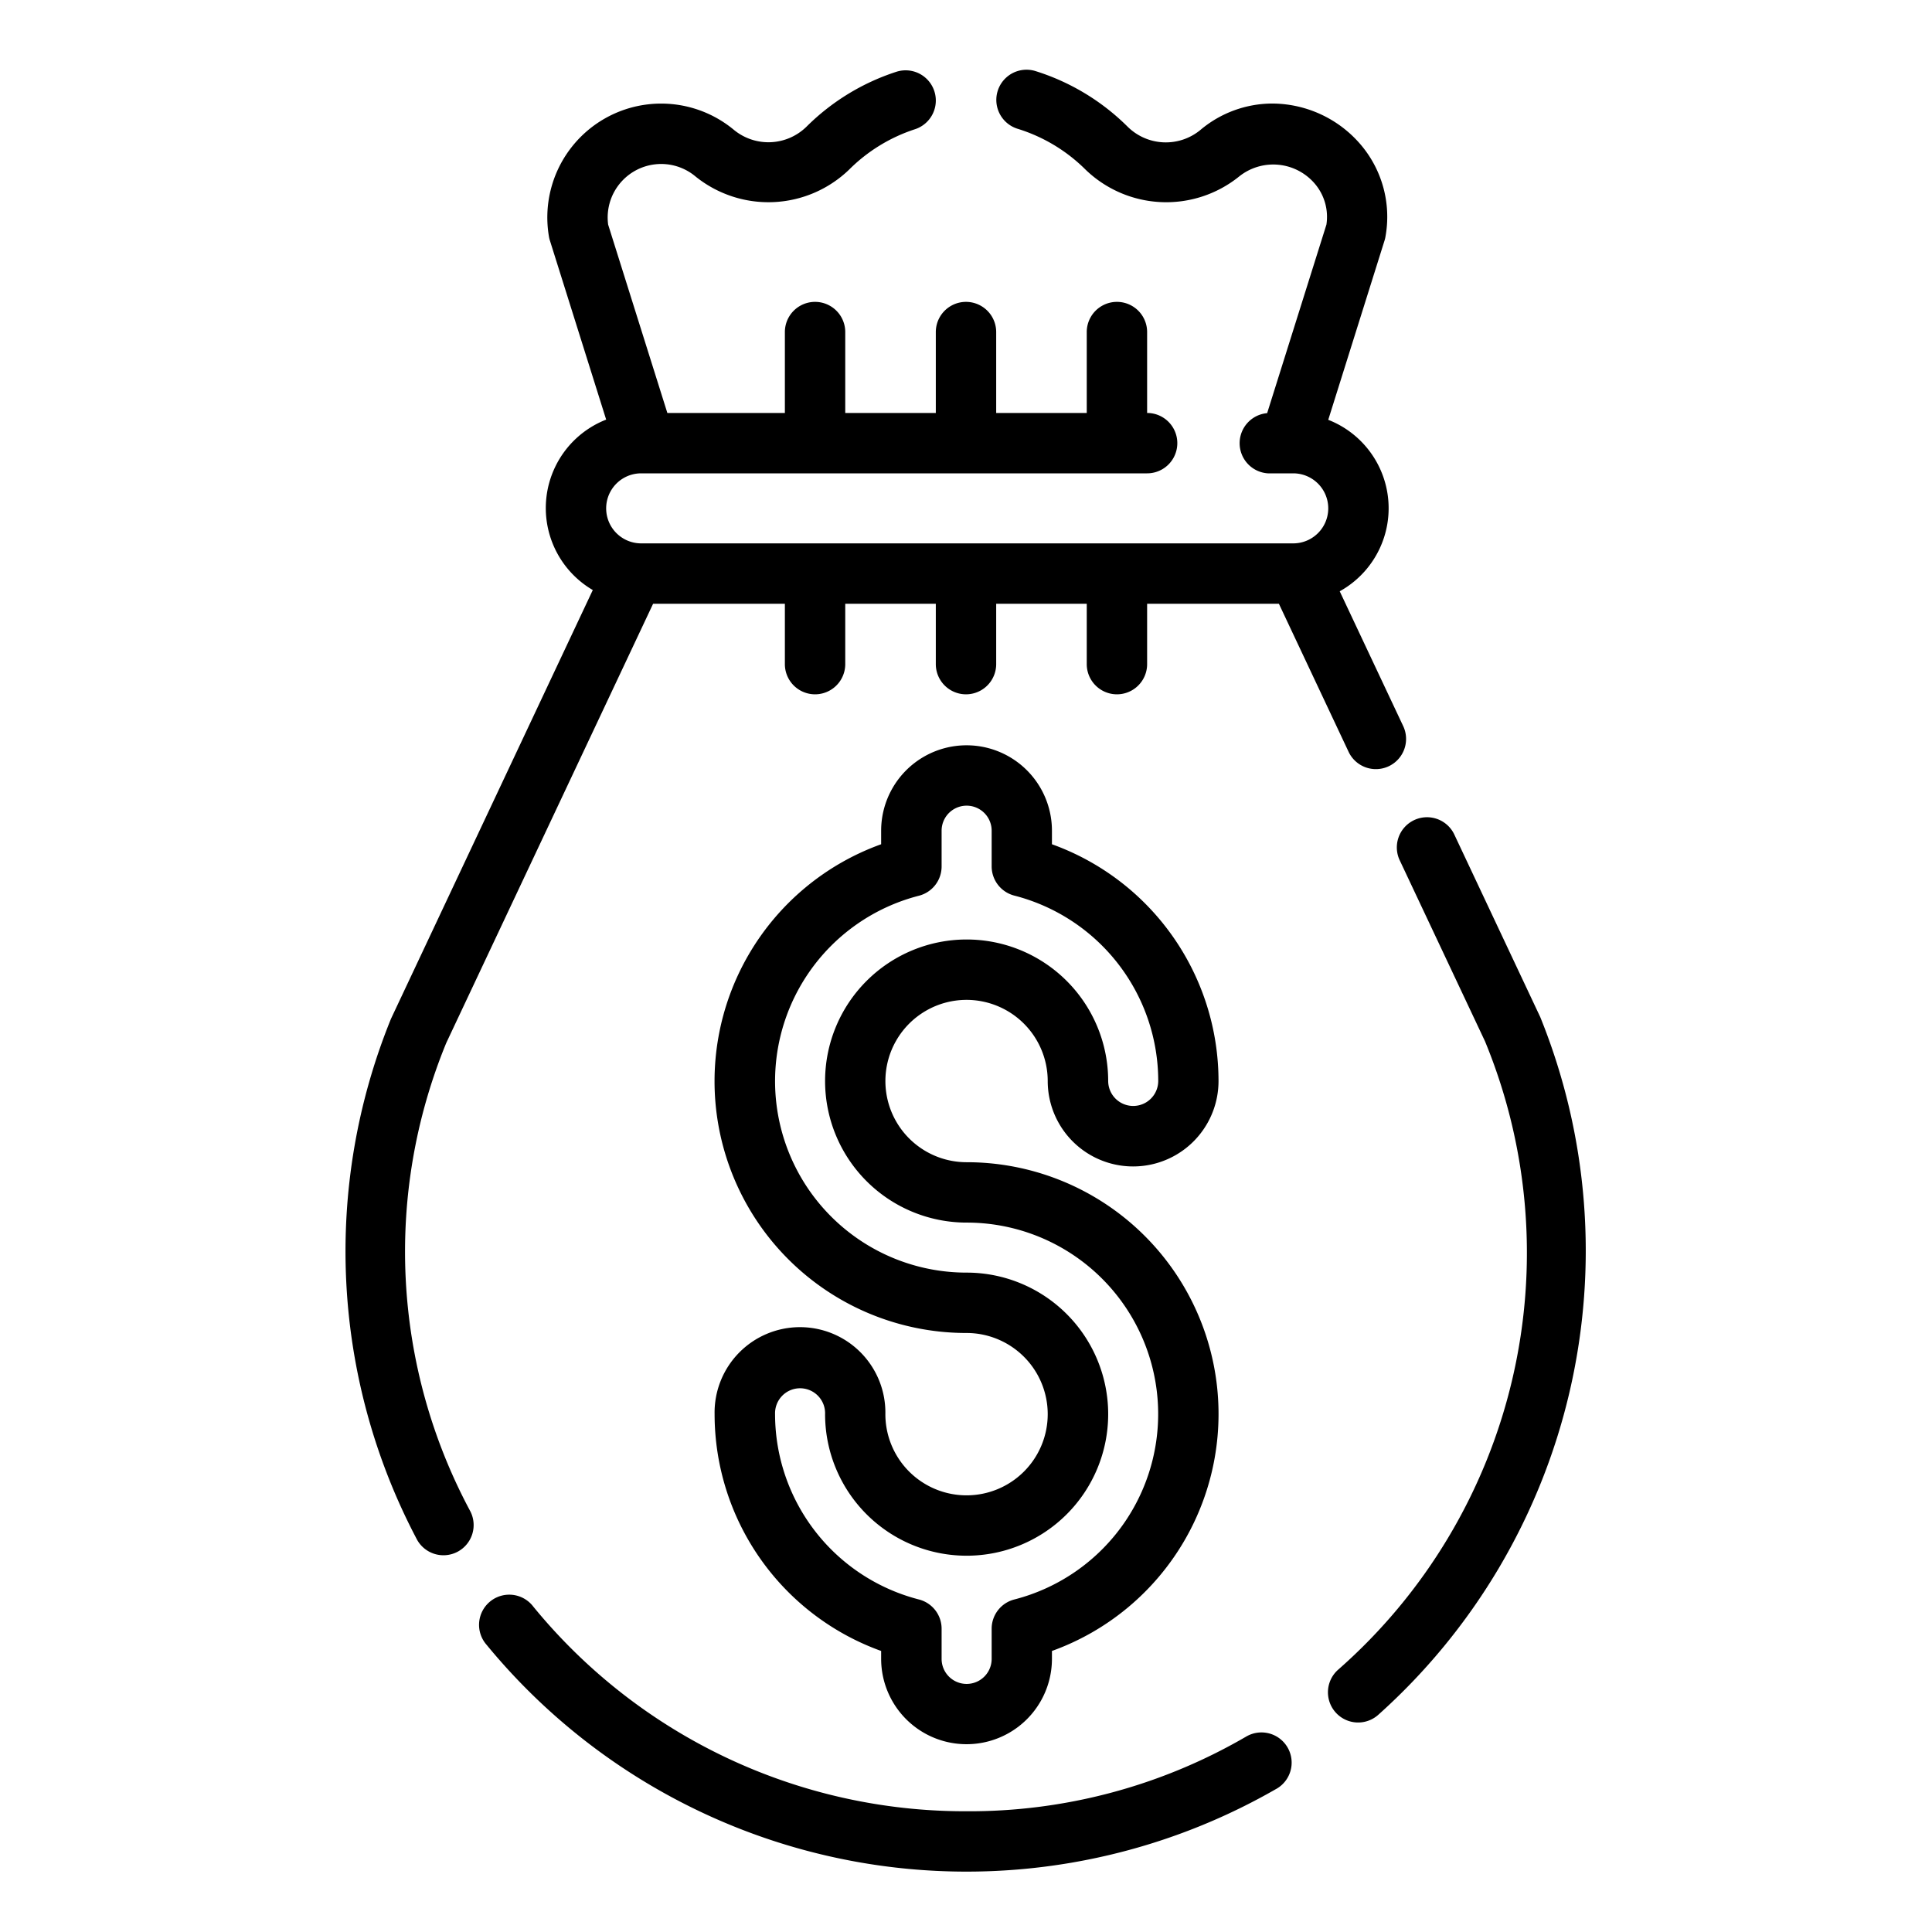 <?xml version="1.0" encoding="UTF-8"?>
<svg xmlns="http://www.w3.org/2000/svg" id="Layer_4" data-name="Layer 4" viewBox="0 0 64 64" width="512" height="512"><path d="M32.019,33.122a2.691,2.691,0,0,1,2.688,2.689,2.829,2.829,0,0,0,5.658,0,8.34,8.34,0,0,0-5.518-7.844v-.449a2.829,2.829,0,1,0-5.658,0v.449a8.341,8.341,0,0,0,2.83,16.19,2.689,2.689,0,1,1-2.69,2.689,2.829,2.829,0,1,0-5.657,0,8.339,8.339,0,0,0,5.517,7.844v.26a2.829,2.829,0,0,0,5.658,0v-.26A8.341,8.341,0,0,0,32.019,38.5a2.689,2.689,0,1,1,0-5.378Zm0,7.378A6.342,6.342,0,0,1,33.6,52.985a1,1,0,0,0-.75.968v1a.829.829,0,0,1-1.658,0v-1a1,1,0,0,0-.75-.968,6.344,6.344,0,0,1-4.767-6.139.829.829,0,1,1,1.657,0,4.689,4.689,0,1,0,4.69-4.689,6.342,6.342,0,0,1-1.581-12.485,1,1,0,0,0,.751-.968V27.518a.829.829,0,1,1,1.658,0V28.7a1,1,0,0,0,.751.968,6.344,6.344,0,0,1,4.767,6.139.829.829,0,0,1-1.658,0A4.689,4.689,0,1,0,32.019,40.5Z"/><path d="M14.784,34.546,21.635,20H26v2a1,1,0,0,0,2,0V20h3v2a1,1,0,0,0,2,0V20h3v2a1,1,0,0,0,2,0V20h4.365l2.3,4.886a1,1,0,1,0,1.809-.852l-2.094-4.447A3.145,3.145,0,0,0,44,13.907L45.864,7.97a.9.9,0,0,0,.032-.134,3.689,3.689,0,0,0-.82-3.044A3.868,3.868,0,0,0,42.16,3.43a3.706,3.706,0,0,0-2.4.879,1.8,1.8,0,0,1-2.4-.106A7.5,7.5,0,0,0,34.3,2.354a1,1,0,0,0-.59,1.912,5.475,5.475,0,0,1,2.248,1.351,3.847,3.847,0,0,0,5.088.231,1.809,1.809,0,0,1,2.508.236,1.694,1.694,0,0,1,.385,1.358l-1.963,6.244A1,1,0,0,0,42,15.68h.84a1.16,1.16,0,1,1,0,2.32H21.24a1.16,1.16,0,1,1,0-2.32H38a1,1,0,0,0,0-2V11a1,1,0,0,0-2,0v2.68H33V11a1,1,0,0,0-2,0v2.68H28V11a1,1,0,0,0-2,0v2.68H22.107L20.146,7.442a1.772,1.772,0,0,1,2.9-1.591,3.848,3.848,0,0,0,5.084-.234A5.492,5.492,0,0,1,30.313,4.28a1,1,0,0,0-.626-1.9A7.484,7.484,0,0,0,26.713,4.2a1.8,1.8,0,0,1-2.393.109,3.771,3.771,0,0,0-6.136,3.525.887.887,0,0,0,.032.133L20.08,13.9a3.147,3.147,0,0,0-.443,5.646l-6.684,14.2a20.44,20.44,0,0,0,.842,17.22,1,1,0,1,0,1.769-.932A18.187,18.187,0,0,1,14.784,34.546Z"/><path d="M41.249,57.545A18.21,18.21,0,0,1,32,60a18.463,18.463,0,0,1-14.337-6.783,1,1,0,1,0-1.547,1.266,20.578,20.578,0,0,0,26.135,4.792,1,1,0,1,0-1-1.73Z"/><path d="M51.024,33.694l-2.839-6.03a1,1,0,1,0-1.809.852l2.817,5.979a18.377,18.377,0,0,1-4.869,20.819,1,1,0,0,0,1.332,1.492A20.628,20.628,0,0,0,51.024,33.694Z"/></svg>
